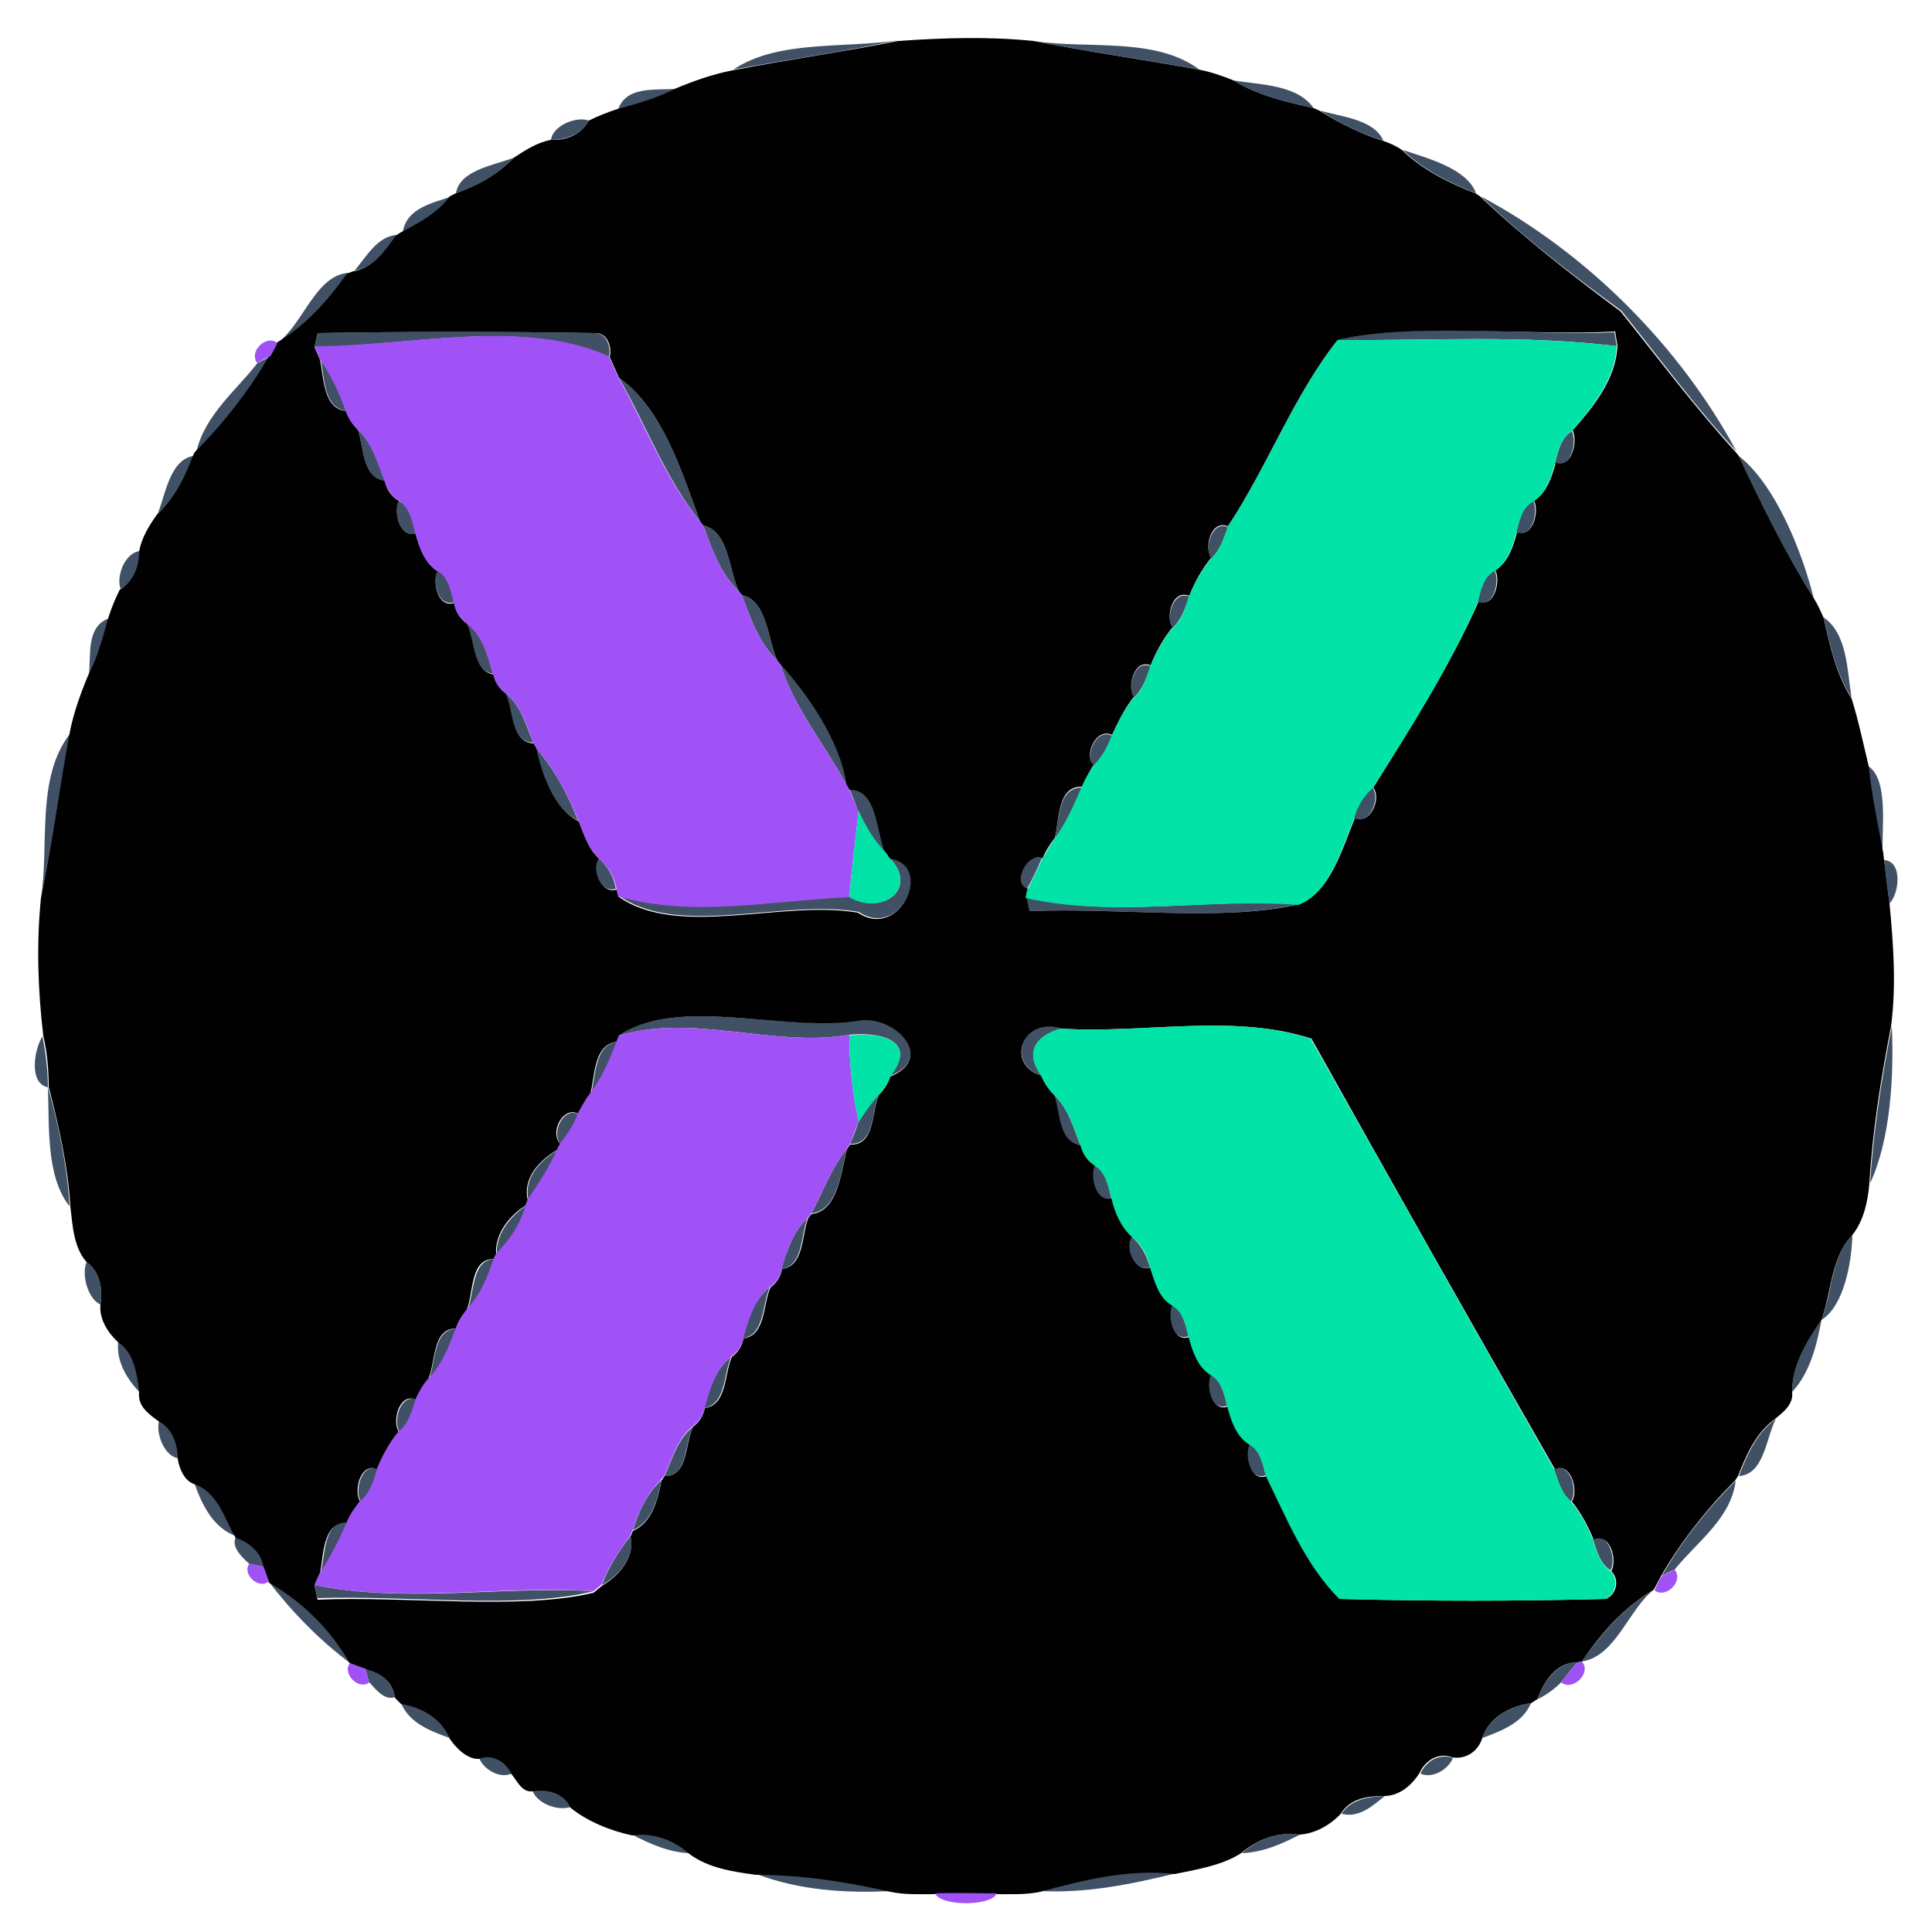 <?xml version="1.0" encoding="utf-8"?>
<!-- Generator: Adobe Illustrator 26.0.3, SVG Export Plug-In . SVG Version: 6.00 Build 0)  -->
<svg version="1.1" id="Layer_1" xmlns="http://www.w3.org/2000/svg" xmlns:xlink="http://www.w3.org/1999/xlink" x="0px" y="0px"
	 viewBox="0 0 250 250" style="enable-background:new 0 0 250 250;" xml:space="preserve">
<style type="text/css">
	.st0{fill:#415165;}
	.st1{fill:#010101;}
	.st2{fill:#A052F7;}
	.st3{fill:#02E3A7;}
</style>
<g id="_x23_415165ff">
	<path class="st0" d="M94.9,9c5.8-3.9,14.5-2.7,21.3-3.8C109.2,6.7,102,7.7,94.9,9z"/>
	<path class="st0" d="M133.8,5.3c6.8,1.1,15.6-0.6,21.4,3.7C148,7.7,140.8,6.7,133.8,5.3z"/>
	<path class="st0" d="M159.6,10.4c3.5,0.6,8.2,0.5,10.4,3.6C166.5,13.2,162.8,12.4,159.6,10.4z"/>
	<path class="st0" d="M80,14.1c1.1-3,4.8-2.4,7.4-2.6C85.1,12.7,82.5,13.4,80,14.1z"/>
	<path class="st0" d="M170.8,14.3c2.6,0.8,7,1.1,8.2,3.9C176,17.3,173.3,15.9,170.8,14.3z"/>
	<path class="st0" d="M71.3,18.1c0.2-1.8,3.2-3.1,4.9-2.5C75.2,17.4,73.3,18.1,71.3,18.1z"/>
	<path class="st0" d="M181.5,19.4c3.3,1.1,8.3,2.4,9.5,5.6C187.6,23.7,184.2,22,181.5,19.4z"/>
	<path class="st0" d="M59,25c0.5-3,4.9-3.6,7.5-4.6C64.4,22.6,61.8,24,59,25z"/>
	<path class="st0" d="M52.1,30.1c0.5-3.2,3.8-3.8,6.4-4.7C56.8,27.6,54.4,28.8,52.1,30.1z"/>
	<path class="st0" d="M191.6,25.4c13.7,7.3,25.7,19.3,33.1,33c-5.3-5.7-10-12.1-14.9-18.2C203.5,35.6,197.2,30.8,191.6,25.4z"/>
	<path class="st0" d="M45.9,35c1.5-1.8,3-4.5,5.5-4.6C50.1,32.4,48.5,34.6,45.9,35z"/>
	<path class="st0" d="M36,44.3c3.3-2.5,4.9-8.8,9.2-9C42.6,38.8,39.8,42.1,36,44.3z"/>
	<path class="st0" d="M41.1,43.1c11.9-0.2,23.9-0.2,35.8,0c1.6-0.1,2.2,1.8,1.9,3.1c-11.2-5.1-25.8-1.4-38.1-1.3
		C40.8,44.4,41,43.5,41.1,43.1z"/>
	<path class="st0" d="M173.1,44c9.6-2.4,24.3-0.5,35.8-1c0.1,0.4,0.2,1.3,0.3,1.8C197.2,43.3,185.2,44.1,173.1,44z"/>
	<path class="st0" d="M33.3,47c0.4-0.2,1.3-0.7,1.7-0.9c-2.6,4.5-5.9,8.7-9.6,12.4C26.5,53.7,30.5,50.6,33.3,47z"/>
	<path class="st0" d="M41.5,46.5c1.5,2,2.5,4.4,3.4,6.7C41.8,52.8,42,48.8,41.5,46.5z"/>
	<path class="st0" d="M80.1,48.9c5.6,3.9,8.1,12.1,10.5,18.6C86.1,61.9,83.6,55,80.1,48.9z"/>
	<path class="st0" d="M46.3,55.6c1.9,1.7,2.6,4.3,3.5,6.6C46.8,61.8,47.1,57.9,46.3,55.6z"/>
	<path class="st0" d="M201.2,60c0.4-1.5,0.7-3.3,2.2-4.2C204.1,57.2,203.3,60.7,201.2,60z"/>
	<path class="st0" d="M20.4,66.5c1-2.5,1.6-7,4.6-7.5C24,61.8,22.6,64.4,20.4,66.5z"/>
	<path class="st0" d="M225,59c4.7,3.7,8.1,12.1,9.7,18.4C231,71.5,227.8,65.3,225,59z"/>
	<path class="st0" d="M51.6,64.8c1.5,0.8,1.8,2.6,2.2,4.2C51.7,69.7,50.9,66.2,51.6,64.8z"/>
	<path class="st0" d="M196.2,68.9c0.4-1.5,0.7-3.3,2.2-4.1C199.1,66.2,198.3,69.7,196.2,68.9z"/>
	<path class="st0" d="M91,68c3.3,0.7,3.3,5.7,4.6,8.5C93.2,74.2,92.1,71,91,68z"/>
	<path class="st0" d="M156.7,72.3c-0.9-1.4,0.1-5,2.2-4.1C158.4,69.6,157.9,71.2,156.7,72.3z"/>
	<path class="st0" d="M15.6,76.2c-0.6-1.7,0.6-4.7,2.5-4.9C18.1,73.3,17.4,75.2,15.6,76.2z"/>
	<path class="st0" d="M56.6,73.8c1.5,0.8,1.8,2.6,2.2,4.1C56.7,78.7,55.9,75.2,56.6,73.8z"/>
	<path class="st0" d="M191.2,77.9c0.4-1.5,0.7-3.3,2.2-4.1C194.1,75.2,193.3,78.7,191.2,77.9z"/>
	<path class="st0" d="M96,77c3.3,0.7,3.3,5.7,4.6,8.5C98.2,83.2,97.1,80,96,77z"/>
	<path class="st0" d="M151.7,81.3c-0.9-1.4,0.1-5,2.2-4.1C153.4,78.6,152.9,80.2,151.7,81.3z"/>
	<path class="st0" d="M11.5,87.4c0.3-2.6-0.4-6.3,2.6-7.4C13.4,82.5,12.7,85.1,11.5,87.4z"/>
	<path class="st0" d="M236,79.9c3.1,2.2,3,6.9,3.6,10.4C237.6,87.2,236.8,83.5,236,79.9z"/>
	<path class="st0" d="M60.3,80.6c2.2,1.5,2.8,4.2,3.5,6.6C61,86.7,61.4,82.8,60.3,80.6z"/>
	<path class="st0" d="M101,86c3.3,3.5,7.8,9.7,8.5,15.5C106.7,96.3,102.8,91.7,101,86z"/>
	<path class="st0" d="M146.7,90.3c-0.9-1.4,0.1-5,2.2-4.1C148.4,87.6,147.9,89.2,146.7,90.3z"/>
	<path class="st0" d="M65.3,89.6c2.1,1.6,2.7,4.1,3.7,6.5C65.9,96,66.4,91.7,65.3,89.6z"/>
	<path class="st0" d="M5.3,116.2c1.1-6.8-0.7-15.6,3.8-21.3C7.7,102,6.7,109.2,5.3,116.2z"/>
	<path class="st0" d="M141.5,99.1c-1.2-1.5,0.4-4.9,2.4-3.9C143.4,96.6,142.6,98,141.5,99.1z"/>
	<path class="st0" d="M69.3,96.7c2.4,2.8,4.2,6.1,5.5,9.5C71.6,104.6,70,100.1,69.3,96.7z"/>
	<path class="st0" d="M241.7,99.1c2.7,1.7,1.8,7.9,1.9,11.3C242.9,106.7,242.2,102.9,241.7,99.1z"/>
	<path class="st0" d="M109.9,102.1c3.7-0.1,3.4,5.6,4.7,8.3c-1.6-1.6-2.6-3.5-3.6-5.5C110.7,104,110.3,103,109.9,102.1z"/>
	<path class="st0" d="M136.5,108.5c0.6-2.3,0.3-6.6,3.5-6.6C139,104.2,138,106.5,136.5,108.5z"/>
	<path class="st0" d="M175.2,105.9c0.4-1.6,1.2-2.9,2.4-4C178.7,103.4,177.2,106.8,175.2,105.9z"/>
	<path class="st0" d="M77.4,111c1.2,1,2,2.4,2.3,4C77.8,115.7,76.3,112.4,77.4,111z"/>
	<path class="st0" d="M115.1,111c5.8,0.6,1.6,10.7-4,7c-9.7-1.7-23.3,3.4-31-2.1c9.7,2.8,20,0.5,29.9,0.1
		C114,118.5,119,115.1,115.1,111z"/>
	<path class="st0" d="M132.9,115c-2.2-0.6-0.1-4.9,1.9-3.9C134.2,112.5,133.6,113.8,132.9,115z"/>
	<path class="st0" d="M243.8,111.3c2.4,0.1,2,4.3,0.7,5.6C244.3,115.5,244,112.7,243.8,111.3z"/>
	<path class="st0" d="M132.7,116.1c11.5,2.7,23.6,0.1,35.3,0.9c-9.7,2.3-23.6,0.4-34.9,0.9C133,117.4,132.8,116.5,132.7,116.1z"/>
	<path class="st0" d="M80.1,134c7.6-5.2,21.2-0.4,30.9-2c4.6-0.8,10.2,4.9,4.2,7.2c3.6-4.5-1.2-5.7-5.3-5.3
		C100,135.6,89.8,131.1,80.1,134z"/>
	<path class="st0" d="M134.8,139.2c-4.8-1.5-2.4-7.8,2.5-6.1C133.9,134.1,132.6,136.2,134.8,139.2z"/>
	<path class="st0" d="M242,153.1c0.4-6.8,1.5-13.6,2.8-20.3C245.1,139.4,244.6,147.5,242,153.1z"/>
	<path class="st0" d="M5.5,134.1c0.4,2.1,0.7,4.3,0.7,6.6C3.7,140.2,4.4,135.8,5.5,134.1z"/>
	<path class="st0" d="M76.5,141.5c0.6-2.3,0.4-6.3,3.4-6.7C79,137.2,78,139.5,76.5,141.5z"/>
	<path class="st0" d="M6.2,140.6c1.4,5.1,2.5,10.2,2.8,15.5C5.9,152.2,6.4,145.6,6.2,140.6z"/>
	<path class="st0" d="M111.1,145.1c0.8-1.2,1.6-2.4,2.6-3.5c-0.9,2.2-0.5,6.6-3.7,6.4C110.4,147.1,110.8,146.1,111.1,145.1z"/>
	<path class="st0" d="M136.3,141.6c1.9,1.7,2.6,4.3,3.5,6.6C136.9,147.8,137.1,143.9,136.3,141.6z"/>
	<path class="st0" d="M72.6,148.1c-1.4-1.4,0.3-5,2.3-3.9C74.3,145.6,73.6,146.9,72.6,148.1z"/>
	<path class="st0" d="M68.4,155.3c-0.7-2.8,1.5-5.2,3.8-6.5C71.2,151.1,69.8,153.3,68.4,155.3z"/>
	<path class="st0" d="M105,157c1.5-2.8,2.6-5.9,4.6-8.4C108.8,151.5,108.5,156.6,105,157z"/>
	<path class="st0" d="M141.6,150.8c1.5,0.8,1.8,2.6,2.2,4.2C141.7,155.7,140.9,152.2,141.6,150.8z"/>
	<path class="st0" d="M64.3,162.3c-0.2-2.6,1.8-5,3.8-6.3C67.4,158.4,66.1,160.6,64.3,162.3z"/>
	<path class="st0" d="M101.1,164.2c0.7-2.4,1.6-4.9,3.4-6.6C103.6,159.8,104,163.8,101.1,164.2z"/>
	<path class="st0" d="M146.4,160c1.2,1,2,2.4,2.4,4C146.8,164.7,145.3,161.4,146.4,160z"/>
	<path class="st0" d="M235.7,170.8c1.4-3.6,1.2-8.1,4-11C239.6,163.4,238.6,169,235.7,170.8z"/>
	<path class="st0" d="M11.2,163.3c1.8,1.3,2.1,3.4,1.8,5.5C11.4,168.1,10.5,165,11.2,163.3z"/>
	<path class="st0" d="M60.5,169.5c0.9-2.2,0.5-6.5,3.5-6.6C63.2,165.3,62.2,167.7,60.5,169.5z"/>
	<path class="st0" d="M96.1,173.2c0.7-2.4,1.4-5,3.5-6.6C98.6,168.8,99,172.7,96.1,173.2z"/>
	<path class="st0" d="M151.6,168.8c1.5,0.8,1.8,2.6,2.2,4.1C151.7,173.7,150.9,170.2,151.6,168.8z"/>
	<path class="st0" d="M231.9,180.1c0-3.5,1.9-6.5,3.8-9.3C235.1,174,234.2,177.7,231.9,180.1z"/>
	<path class="st0" d="M55.5,178.5c0.9-2.2,0.5-6.5,3.6-6.6C58.2,174.3,57.2,176.7,55.5,178.5z"/>
	<path class="st0" d="M15.3,173.6c2.2,1.4,2.4,4.2,2.7,6.5C16.4,178.4,15,176.1,15.3,173.6z"/>
	<path class="st0" d="M91.1,182.2c0.7-2.4,1.4-5,3.5-6.6C93.6,177.8,94,181.7,91.1,182.2z"/>
	<path class="st0" d="M156.6,177.8c1.5,0.8,1.8,2.6,2.2,4.1C156.7,182.7,155.9,179.2,156.6,177.8z"/>
	<path class="st0" d="M51.7,185.3c-0.9-1.4,0.1-5,2.2-4.2C53.4,182.6,53,184.2,51.7,185.3z"/>
	<path class="st0" d="M20.6,183.8c1.9,0.9,2.6,2.9,2.5,4.9C21.3,188.5,20.1,185.5,20.6,183.8z"/>
	<path class="st0" d="M225,191c1.1-2.8,2.3-5.6,4.8-7.4C228.5,186.1,228.3,190.8,225,191z"/>
	<path class="st0" d="M86,191c1-2.3,1.7-4.8,3.7-6.4C88.5,186.7,89.1,191.1,86,191z"/>
	<path class="st0" d="M161.6,186.8c1.5,0.8,1.8,2.6,2.2,4.1C161.7,191.7,160.9,188.2,161.6,186.8z"/>
	<path class="st0" d="M46.7,194.3c-0.9-1.4,0.1-5.1,2.2-4.2C48.4,191.6,48,193.2,46.7,194.3z"/>
	<path class="st0" d="M201.1,190.1c2.1-0.9,3.1,2.7,2.2,4.2C202,193.2,201.6,191.6,201.1,190.1z"/>
	<path class="st0" d="M25.1,191.8c3.1,1,3.9,4.5,5.5,7C27.5,197.7,26.1,194.6,25.1,191.8z"/>
	<path class="st0" d="M81.9,198c0.7-2.4,1.8-4.7,3.7-6.5C85.1,194,84.4,196.9,81.9,198z"/>
	<path class="st0" d="M215,204c2.6-4.6,5.9-8.7,9.6-12.4c-0.6,4.9-5,7.9-7.9,11.5C216.2,203.3,215.4,203.7,215,204z"/>
	<path class="st0" d="M41.5,203.5c0.6-2.3,0.3-6.6,3.5-6.6C44,199.2,42.9,201.5,41.5,203.5z"/>
	<path class="st0" d="M30.5,198.9c1.8,0.5,3.2,2,3.6,3.9c-0.5-0.1-1.4-0.3-1.8-0.4C31.3,201.5,29.9,200.2,30.5,198.9z"/>
	<path class="st0" d="M77.9,205.1c0.8-2.3,2.2-4.4,3.7-6.4C82.2,201.4,80.2,203.8,77.9,205.1z"/>
	<path class="st0" d="M206.1,199.1c2.1-0.9,3.1,2.7,2.3,4.1C207,202.3,206.6,200.6,206.1,199.1z"/>
	<path class="st0" d="M34.8,204.7c4.4,2.5,8,6.1,10.5,10.5C41.3,212.2,37.8,208.6,34.8,204.7z"/>
	<path class="st0" d="M40.7,205.1c11.8,2.4,24.1,0.1,36.1,0.8c-9.5,2.4-24.2,0.5-35.7,0.9C41,206.5,40.8,205.6,40.7,205.1z"/>
	<path class="st0" d="M204.7,215c2.5-3.6,5.4-7,9.3-9.3C210.7,208.3,209.1,214.3,204.7,215z"/>
	<path class="st0" d="M198.9,219.9c0.9-2.3,2.5-4.8,5.2-4.8c-0.7,0.8-1.4,1.7-2.1,2.6C201.1,218.6,200,219.4,198.9,219.9z"/>
	<path class="st0" d="M47.3,215.9c1.9,0.4,3.5,1.7,3.8,3.7c-1.3,0.5-2.5-1-3.3-1.9C47.6,217.3,47.4,216.4,47.3,215.9z"/>
	<path class="st0" d="M51.9,220.4c2.6,0.4,5.4,1.9,6.3,4.5C55.7,224,53,223,51.9,220.4z"/>
	<path class="st0" d="M191.8,224.9c0.9-2.6,3.6-4.2,6.3-4.5C197,223,194.2,224,191.8,224.9z"/>
	<path class="st0" d="M62,227.5c1.7-0.7,3.5,0.4,4.2,2C64.7,230.2,62.6,229,62,227.5z"/>
	<path class="st0" d="M183.8,229.5c0.7-1.6,2.5-2.7,4.2-2C187.4,229,185.3,230.2,183.8,229.5z"/>
	<path class="st0" d="M68.9,231.7c1.9-0.3,4.1,0.1,5,2.1C72.2,234.4,69.5,233.4,68.9,231.7z"/>
	<path class="st0" d="M173.6,234.7c1.2-1.9,3.5-2.2,5.6-2.3C177.6,233.7,175.8,235.3,173.6,234.7z"/>
	<path class="st0" d="M81.8,237.4c2.7-0.4,5.4,0.6,7.4,2.4C86.6,239.7,84.1,238.6,81.8,237.4z"/>
	<path class="st0" d="M160.7,239.8c2-1.8,4.7-2.8,7.5-2.4C165.9,238.6,163.4,239.7,160.7,239.8z"/>
	<path class="st0" d="M97.9,242.5c5.9,0,11.7,0.9,17.4,2.2C109.4,245,103.4,244.6,97.9,242.5z"/>
	<path class="st0" d="M134.8,244.7c5.7-1.5,11.5-3,17.4-2.3C146.5,243.8,140.6,245,134.8,244.7z"/>
</g>
<g id="_x23_010101ff">
	<path class="st1" d="M116.2,5.3c5.8-0.4,11.7-0.6,17.5,0c7.1,1.4,14.2,2.4,21.4,3.7c1.6,0.3,3,0.8,4.5,1.4c3.2,2,6.9,2.8,10.4,3.6
		l0.7,0.3c2.6,1.6,5.3,3,8.2,3.9c0.9,0.3,1.8,0.7,2.5,1.2c2.7,2.6,6.1,4.3,9.5,5.6l0.6,0.4c5.7,5.4,11.9,10.2,18.2,14.9
		c4.9,6.1,9.6,12.4,14.9,18.2L225,59c2.9,6.3,6,12.5,9.7,18.4c0.5,0.8,0.9,1.7,1.3,2.6c0.8,3.6,1.6,7.3,3.6,10.4
		c0.9,2.9,1.5,5.8,2.2,8.7c0.4,3.8,1.2,7.6,1.9,11.3l0.1,0.9c0.2,1.4,0.5,4.2,0.7,5.6c0.5,5.2,0.9,10.6,0.2,15.9
		c-1.3,6.7-2.4,13.5-2.8,20.3c-0.2,2.3-0.7,4.8-2.2,6.7c-2.8,2.9-2.7,7.4-4,11c-1.9,2.8-3.8,5.8-3.8,9.3c0.2,1.6-1.1,2.6-2.2,3.5
		c-2.5,1.8-3.7,4.6-4.8,7.4l-0.4,0.6c-3.7,3.7-7,7.9-9.6,12.4c-0.2,0.4-0.7,1.3-0.9,1.7c-3.9,2.3-6.8,5.6-9.3,9.3l-0.6,0.1
		c-2.8,0-4.3,2.5-5.2,4.8c-0.2,0.1-0.6,0.4-0.8,0.5c-2.6,0.3-5.4,1.8-6.3,4.5c-0.5,1.7-2.1,2.8-3.9,2.5c-1.7-0.7-3.5,0.4-4.2,2
		c-1,1.6-2.6,3-4.6,3c-2.1,0-4.4,0.3-5.6,2.3c-1.4,1.5-3.4,2.6-5.4,2.7c-2.7-0.4-5.4,0.6-7.5,2.4c-2.5,1.6-5.7,2.1-8.6,2.7
		c-5.9-0.7-11.8,0.8-17.4,2.3c-1.9,0.4-3.8,0.3-5.7,0.3c-2.7,0-5.3-0.1-8,0c-1.9,0-3.8,0.1-5.7-0.3c-5.7-1.3-11.5-2.2-17.4-2.2
		c-3-0.4-6.2-0.9-8.6-2.7c-2-1.8-4.7-2.8-7.4-2.4c-2.8-0.6-5.8-1.8-8-3.6c-0.9-2-3.1-2.4-5-2.1c-1.3,0.1-1.9-1.4-2.6-2.2
		c-0.7-1.6-2.5-2.7-4.2-2c-1.5,0.1-3-1.4-3.8-2.6c-1-2.6-3.7-4.1-6.3-4.5c-0.2-0.2-0.6-0.6-0.8-0.8c-0.2-2-1.8-3.3-3.8-3.7
		c-0.5-0.2-1.5-0.6-2-0.7c-2.5-4.4-6.1-8-10.5-10.5c-0.2-0.5-0.5-1.5-0.7-1.9c-0.3-1.9-1.7-3.3-3.6-3.9c-1.5-2.5-2.3-6-5.5-7
		c-1.2-0.5-1.8-2-2-3.2c0-1.9-0.7-4-2.5-4.9c-1.2-0.9-2.7-1.9-2.5-3.7c-0.3-2.4-0.6-5.1-2.7-6.5c-1.3-1.2-2.5-3-2.3-4.9
		c0.3-2,0-4.2-1.8-5.5c-1.7-1.9-1.8-4.8-2.1-7.2c-0.3-5.2-1.5-10.4-2.8-15.5c0-2.2-0.2-4.4-0.7-6.6c-0.7-5.9-0.9-11.9-0.3-17.8
		C6.7,109.2,7.7,102,9,94.9c0.5-2.6,1.4-5.1,2.4-7.5c1.2-2.3,1.9-4.9,2.6-7.4c0.4-1.3,0.9-2.5,1.5-3.7c1.7-1,2.5-2.9,2.5-4.9
		c0.3-1.8,1.3-3.4,2.3-4.8c2.2-2.1,3.6-4.7,4.6-7.5l0.3-0.6c3.7-3.7,7-7.9,9.6-12.4c0.2-0.4,0.7-1.3,0.9-1.7c3.8-2.2,6.7-5.5,9.2-9
		l0.8-0.3c2.6-0.4,4.1-2.6,5.5-4.6l0.6-0.4c2.3-1.2,4.8-2.5,6.4-4.7L59,25c2.8-1,5.4-2.4,7.5-4.6c1.5-1,3.1-2,4.8-2.3
		c2,0.1,3.9-0.7,4.9-2.5c1.2-0.6,2.5-1.1,3.7-1.5c2.5-0.7,5.1-1.4,7.4-2.6c2.4-1,4.9-1.9,7.5-2.4C102,7.7,109.2,6.7,116.2,5.3
		 M41.1,43.1c-0.1,0.4-0.3,1.3-0.4,1.8c0.2,0.4,0.5,1.2,0.7,1.6c0.5,2.3,0.4,6.4,3.4,6.7c0.3,0.9,0.8,1.7,1.5,2.4
		c0.8,2.2,0.5,6.2,3.5,6.6c0.2,1.1,0.8,2,1.8,2.6c-0.7,1.4,0.1,4.9,2.2,4.2c0.5,1.8,1.1,3.8,2.8,4.9c-0.7,1.4,0.1,4.9,2.2,4.1
		c0.1,1.1,0.7,2,1.6,2.7c1.1,2.2,0.7,6.1,3.5,6.6c0.2,1,0.7,1.8,1.5,2.4c1.1,2.1,0.6,6.4,3.7,6.5l0.3,0.6c0.7,3.4,2.3,7.9,5.5,9.5
		c0.7,1.7,1.2,3.5,2.6,4.8c-1.1,1.4,0.4,4.7,2.3,4l0.2,0.9c7.7,5.5,21.3,0.4,31,2.1c5.6,3.7,9.9-6.4,4-7l-0.4-0.6
		c-1.3-2.7-1-8.4-4.7-8.3l-0.4-0.7c-0.8-5.8-5.2-11.9-8.5-15.5l-0.4-0.5c-1.3-2.8-1.3-7.8-4.6-8.5l-0.4-0.5
		c-1.3-2.8-1.3-7.8-4.6-8.5l-0.4-0.5c-2.4-6.5-4.9-14.7-10.5-18.6c-0.4-0.9-0.8-1.8-1.2-2.7c0.3-1.3-0.3-3.2-1.9-3.1
		C65,42.9,53.1,42.9,41.1,43.1 M173.1,44c-5.6,7-9.1,16.4-14.2,24.1c-2.2-0.9-3.1,2.7-2.2,4.1c-1.2,1.5-2.1,3.1-2.8,4.9
		c-2.2-0.9-3.1,2.7-2.2,4.1c-1.2,1.5-2.1,3.1-2.8,4.9c-2.1-0.9-3.1,2.7-2.2,4.1c-1.2,1.5-2,3.2-2.8,4.9c-2-1-3.7,2.5-2.4,3.9
		c-0.6,0.9-1,1.9-1.5,2.8c-3.2-0.1-2.9,4.3-3.5,6.6c-0.6,0.8-1.2,1.7-1.6,2.7c-1.9-1-4.1,3.3-1.9,3.9l-0.2,1
		c0.1,0.5,0.3,1.4,0.4,1.9c11.3-0.5,25.2,1.4,34.9-0.9c4-1.5,5.6-7.2,7.2-11.1c2,0.8,3.5-2.5,2.4-4c4.9-7.8,9.9-15.7,13.6-24
		c2.1,0.7,2.9-2.7,2.2-4.1c1.7-1.1,2.3-3.1,2.8-4.9c2.1,0.7,2.9-2.8,2.2-4.1c1.7-1.1,2.3-3.1,2.8-4.9c2.1,0.7,2.9-2.8,2.2-4.2
		c2.7-3.1,5.6-6.6,5.8-11c-0.1-0.4-0.2-1.3-0.3-1.8C197.4,43.5,182.7,41.7,173.1,44 M80.1,134l-0.3,0.8c-3,0.4-2.8,4.4-3.4,6.7
		c-0.6,0.8-1.1,1.7-1.6,2.6c-2-1-3.7,2.5-2.3,3.9l-0.4,0.8c-2.3,1.3-4.5,3.7-3.8,6.5l-0.3,0.7c-2.1,1.3-4,3.7-3.8,6.3l-0.3,0.6
		c-3.1,0-2.6,4.4-3.5,6.6c-0.6,0.7-1.1,1.5-1.4,2.4c-3.1,0-2.6,4.4-3.6,6.6c-0.7,0.8-1.2,1.7-1.6,2.6c-2.1-0.9-3.1,2.7-2.2,4.2
		c-1.2,1.5-2.1,3.1-2.8,4.8c-2.1-0.9-3.1,2.7-2.2,4.2c-0.7,0.8-1.2,1.7-1.7,2.7c-3.2,0-3,4.3-3.5,6.6c-0.2,0.4-0.6,1.2-0.7,1.6
		c0.1,0.4,0.3,1.3,0.4,1.8c11.5-0.5,26.2,1.4,35.7-0.9c0.3-0.2,0.8-0.7,1.1-0.9c2.2-1.3,4.3-3.7,3.7-6.4l0.3-0.7
		c2.5-1.1,3.2-4,3.7-6.5L86,191c3.1,0.1,2.6-4.3,3.7-6.4c0.8-0.6,1.3-1.4,1.5-2.4c2.9-0.4,2.5-4.4,3.5-6.6c0.8-0.6,1.3-1.4,1.5-2.4
		c2.9-0.4,2.5-4.4,3.5-6.6c0.8-0.6,1.3-1.4,1.5-2.4c2.9-0.4,2.5-4.4,3.4-6.6l0.4-0.5c3.5-0.4,3.8-5.5,4.6-8.4l0.4-0.6
		c3.2,0.2,2.8-4.2,3.7-6.4c0.7-0.7,1.2-1.5,1.5-2.4c6-2.4,0.4-8.1-4.2-7.2C101.4,133.6,87.8,128.8,80.1,134 M134.8,139.2
		c0.3,0.9,0.9,1.7,1.6,2.4c0.8,2.2,0.5,6.2,3.5,6.6c0.2,1.1,0.8,2,1.8,2.6c-0.7,1.4,0.1,4.9,2.2,4.2c0.5,1.8,1.2,3.7,2.6,5
		c-1.1,1.4,0.4,4.8,2.4,4c0.6,1.8,1.1,3.8,2.8,4.9c-0.7,1.4,0.1,4.9,2.2,4.1c0.5,1.8,1.1,3.8,2.8,4.9c-0.7,1.4,0.1,4.9,2.2,4.1
		c0.5,1.8,1.1,3.8,2.8,4.9c-0.7,1.4,0.1,4.9,2.2,4.1c2.7,5.5,5.1,11.5,9.5,15.9c11.5,0.3,23,0.3,34.4,0c1.4-0.6,1.8-2.5,0.7-3.6
		c0.8-1.4-0.1-5-2.3-4.1c-0.7-1.7-1.6-3.4-2.8-4.9c0.9-1.4-0.1-5.1-2.2-4.2c-10.6-18.5-21.1-37.1-31.5-55.7
		c-10.1-3.3-21.8-0.6-32.4-1.3C132.3,131.5,130,137.8,134.8,139.2z"/>
</g>
<g id="_x23_a052f7ff">
	<path class="st2" d="M33.3,47c-1.2-1.5,1.2-3.8,2.6-2.6c-0.2,0.4-0.7,1.3-0.9,1.7C34.6,46.2,33.7,46.7,33.3,47z"/>
	<path class="st2" d="M40.7,44.8c12.3,0,26.9-3.7,38.1,1.3c0.4,0.9,0.8,1.8,1.2,2.7c3.5,6.2,6,13,10.5,18.6L91,68
		c1.1,3,2.2,6.2,4.6,8.5L96,77c1.1,3,2.2,6.2,4.6,8.5L101,86c1.8,5.7,5.7,10.3,8.5,15.5l0.4,0.7c0.4,0.9,0.8,1.9,1.2,2.8
		c-0.4,3.7-0.9,7.4-1.2,11.1c-9.9,0.4-20.2,2.7-29.9-0.1l-0.2-0.9c-0.3-1.6-1.1-3-2.3-4c-1.4-1.3-1.9-3.1-2.6-4.8
		c-1.4-3.4-3.1-6.7-5.5-9.5L69,96.1c-0.9-2.3-1.6-4.9-3.7-6.5c-0.8-0.6-1.3-1.4-1.5-2.4c-0.7-2.4-1.4-5-3.5-6.6
		c-0.9-0.7-1.4-1.6-1.6-2.7c-0.4-1.5-0.7-3.3-2.2-4.1c-1.7-1.1-2.3-3.1-2.8-4.9c-0.4-1.5-0.7-3.3-2.2-4.2c-0.9-0.6-1.5-1.5-1.8-2.6
		c-0.9-2.3-1.6-4.8-3.5-6.6c-0.7-0.7-1.2-1.5-1.5-2.4c-0.9-2.4-1.9-4.7-3.4-6.7C41.3,46.1,40.9,45.2,40.7,44.8z"/>
	<path class="st2" d="M80.1,134c9.7-2.9,19.9,1.6,29.8-0.1c0,3.8,0.4,7.5,1.2,11.2c-0.4,1-0.7,1.9-1.1,2.9l-0.4,0.6
		c-2,2.5-3.1,5.6-4.6,8.4l-0.4,0.5c-1.9,1.8-2.8,4.2-3.4,6.6c-0.2,1-0.7,1.8-1.5,2.4c-2.1,1.6-2.8,4.2-3.5,6.6
		c-0.2,1-0.7,1.8-1.5,2.4c-2.1,1.6-2.8,4.2-3.5,6.6c-0.2,1-0.7,1.8-1.5,2.4c-2,1.6-2.7,4.1-3.7,6.4l-0.4,0.5c-1.8,1.8-3,4.1-3.7,6.5
		l-0.3,0.7c-1.4,2-2.9,4.1-3.7,6.4c-0.3,0.2-0.8,0.7-1.1,0.9c-12-0.8-24.3,1.6-36.1-0.8c0.2-0.4,0.5-1.2,0.7-1.6
		c1.4-2.1,2.5-4.3,3.5-6.6c0.4-1,1-1.8,1.7-2.7c1.3-1,1.8-2.7,2.2-4.2c0.7-1.7,1.6-3.4,2.8-4.8c1.3-1,1.7-2.7,2.2-4.2
		c0.4-0.9,0.9-1.8,1.6-2.6c1.8-1.8,2.7-4.2,3.6-6.6c0.4-0.9,0.9-1.7,1.4-2.4c1.8-1.9,2.7-4.2,3.5-6.6l0.3-0.6
		c1.8-1.8,3.2-3.9,3.8-6.3l0.3-0.7c1.4-2.1,2.8-4.2,3.8-6.5l0.4-0.8c1-1.2,1.8-2.5,2.3-3.9c0.5-0.9,1-1.8,1.6-2.6
		c1.5-2,2.5-4.3,3.4-6.7L80.1,134z"/>
	<path class="st2" d="M32.3,202.3c0.5,0.1,1.4,0.3,1.8,0.4c0.2,0.5,0.5,1.5,0.7,1.9C33.5,205.8,31.2,203.6,32.3,202.3z"/>
	<path class="st2" d="M215,204c0.4-0.2,1.3-0.7,1.7-0.9c1.2,1.5-1.1,3.8-2.6,2.7C214.3,205.3,214.7,204.4,215,204z"/>
	<path class="st2" d="M45.3,215.2c0.5,0.2,1.5,0.6,2,0.7c0.1,0.4,0.3,1.4,0.5,1.8C46.4,218.8,44.2,216.5,45.3,215.2z"/>
	<path class="st2" d="M204.1,215.1l0.6-0.1c1.3,1.5-1.2,3.9-2.7,2.7C202.7,216.8,203.4,215.9,204.1,215.1z"/>
	<path class="st2" d="M121,245c2.7-0.1,5.3,0,8,0C128.3,246.7,121.7,246.7,121,245z"/>
</g>
<g id="_x23_02e3a7ff">
	<path class="st3" d="M158.9,68.1c5.1-7.7,8.6-17.1,14.2-24.1c12,0.1,24.1-0.7,36.1,0.8c-0.2,4.3-3.1,7.8-5.8,11
		c-1.5,0.9-1.8,2.6-2.2,4.2c-0.5,1.8-1.1,3.8-2.8,4.9c-1.5,0.8-1.8,2.6-2.2,4.1c-0.5,1.8-1.1,3.8-2.8,4.9c-1.5,0.8-1.8,2.6-2.2,4.1
		c-3.7,8.4-8.7,16.3-13.6,24c-1.2,1.1-2,2.4-2.4,4c-1.6,3.9-3.2,9.6-7.2,11.1c-11.7-0.9-23.8,1.7-35.3-0.9l0.2-1
		c0.7-1.3,1.3-2.6,1.9-3.9c0.5-0.9,1-1.8,1.6-2.7c1.5-2,2.5-4.3,3.5-6.6c0.4-1,0.9-1.9,1.5-2.8c1.1-1.1,1.9-2.5,2.4-3.9
		c0.8-1.7,1.6-3.4,2.8-4.9c1.3-1,1.7-2.6,2.2-4.1c0.7-1.7,1.6-3.4,2.8-4.9c1.3-1,1.7-2.6,2.2-4.1c0.7-1.7,1.6-3.4,2.8-4.9
		C157.9,71.2,158.4,69.6,158.9,68.1z"/>
	<path class="st3" d="M111.1,104.9c0.9,2,2,3.9,3.6,5.5l0.4,0.6c3.9,4.1-1.1,7.5-5.2,5.1C110.2,112.3,110.7,108.6,111.1,104.9z"/>
	<path class="st3" d="M137.2,133.1c10.6,0.7,22.3-2,32.4,1.3c10.5,18.6,21,37.3,31.5,55.7c0.5,1.5,0.9,3.1,2.2,4.2
		c1.2,1.5,2.1,3.1,2.8,4.9c0.5,1.5,0.9,3.1,2.3,4.1c1.1,1.1,0.7,3-0.7,3.6c-11.5,0.3-23,0.3-34.4,0c-4.4-4.4-6.8-10.4-9.5-15.9
		c-0.4-1.5-0.7-3.3-2.2-4.1c-1.7-1.1-2.3-3.1-2.8-4.9c-0.4-1.5-0.7-3.3-2.2-4.1c-1.7-1.1-2.3-3.1-2.8-4.9c-0.4-1.5-0.7-3.3-2.2-4.1
		c-1.7-1-2.2-3.1-2.8-4.9c-0.3-1.6-1.1-3-2.4-4c-1.4-1.3-2.2-3.2-2.6-5c-0.4-1.5-0.7-3.3-2.2-4.2c-0.9-0.6-1.5-1.5-1.8-2.6
		c-0.9-2.3-1.6-4.9-3.5-6.6c-0.7-0.7-1.2-1.5-1.6-2.4C132.6,136.2,133.9,134.1,137.2,133.1z"/>
	<path class="st3" d="M109.9,134c4.1-0.5,8.9,0.7,5.3,5.3c-0.3,0.9-0.9,1.7-1.5,2.4c-1,1.1-1.8,2.3-2.6,3.5
		C110.3,141.5,109.9,137.7,109.9,134z"/>
</g>
</svg>
